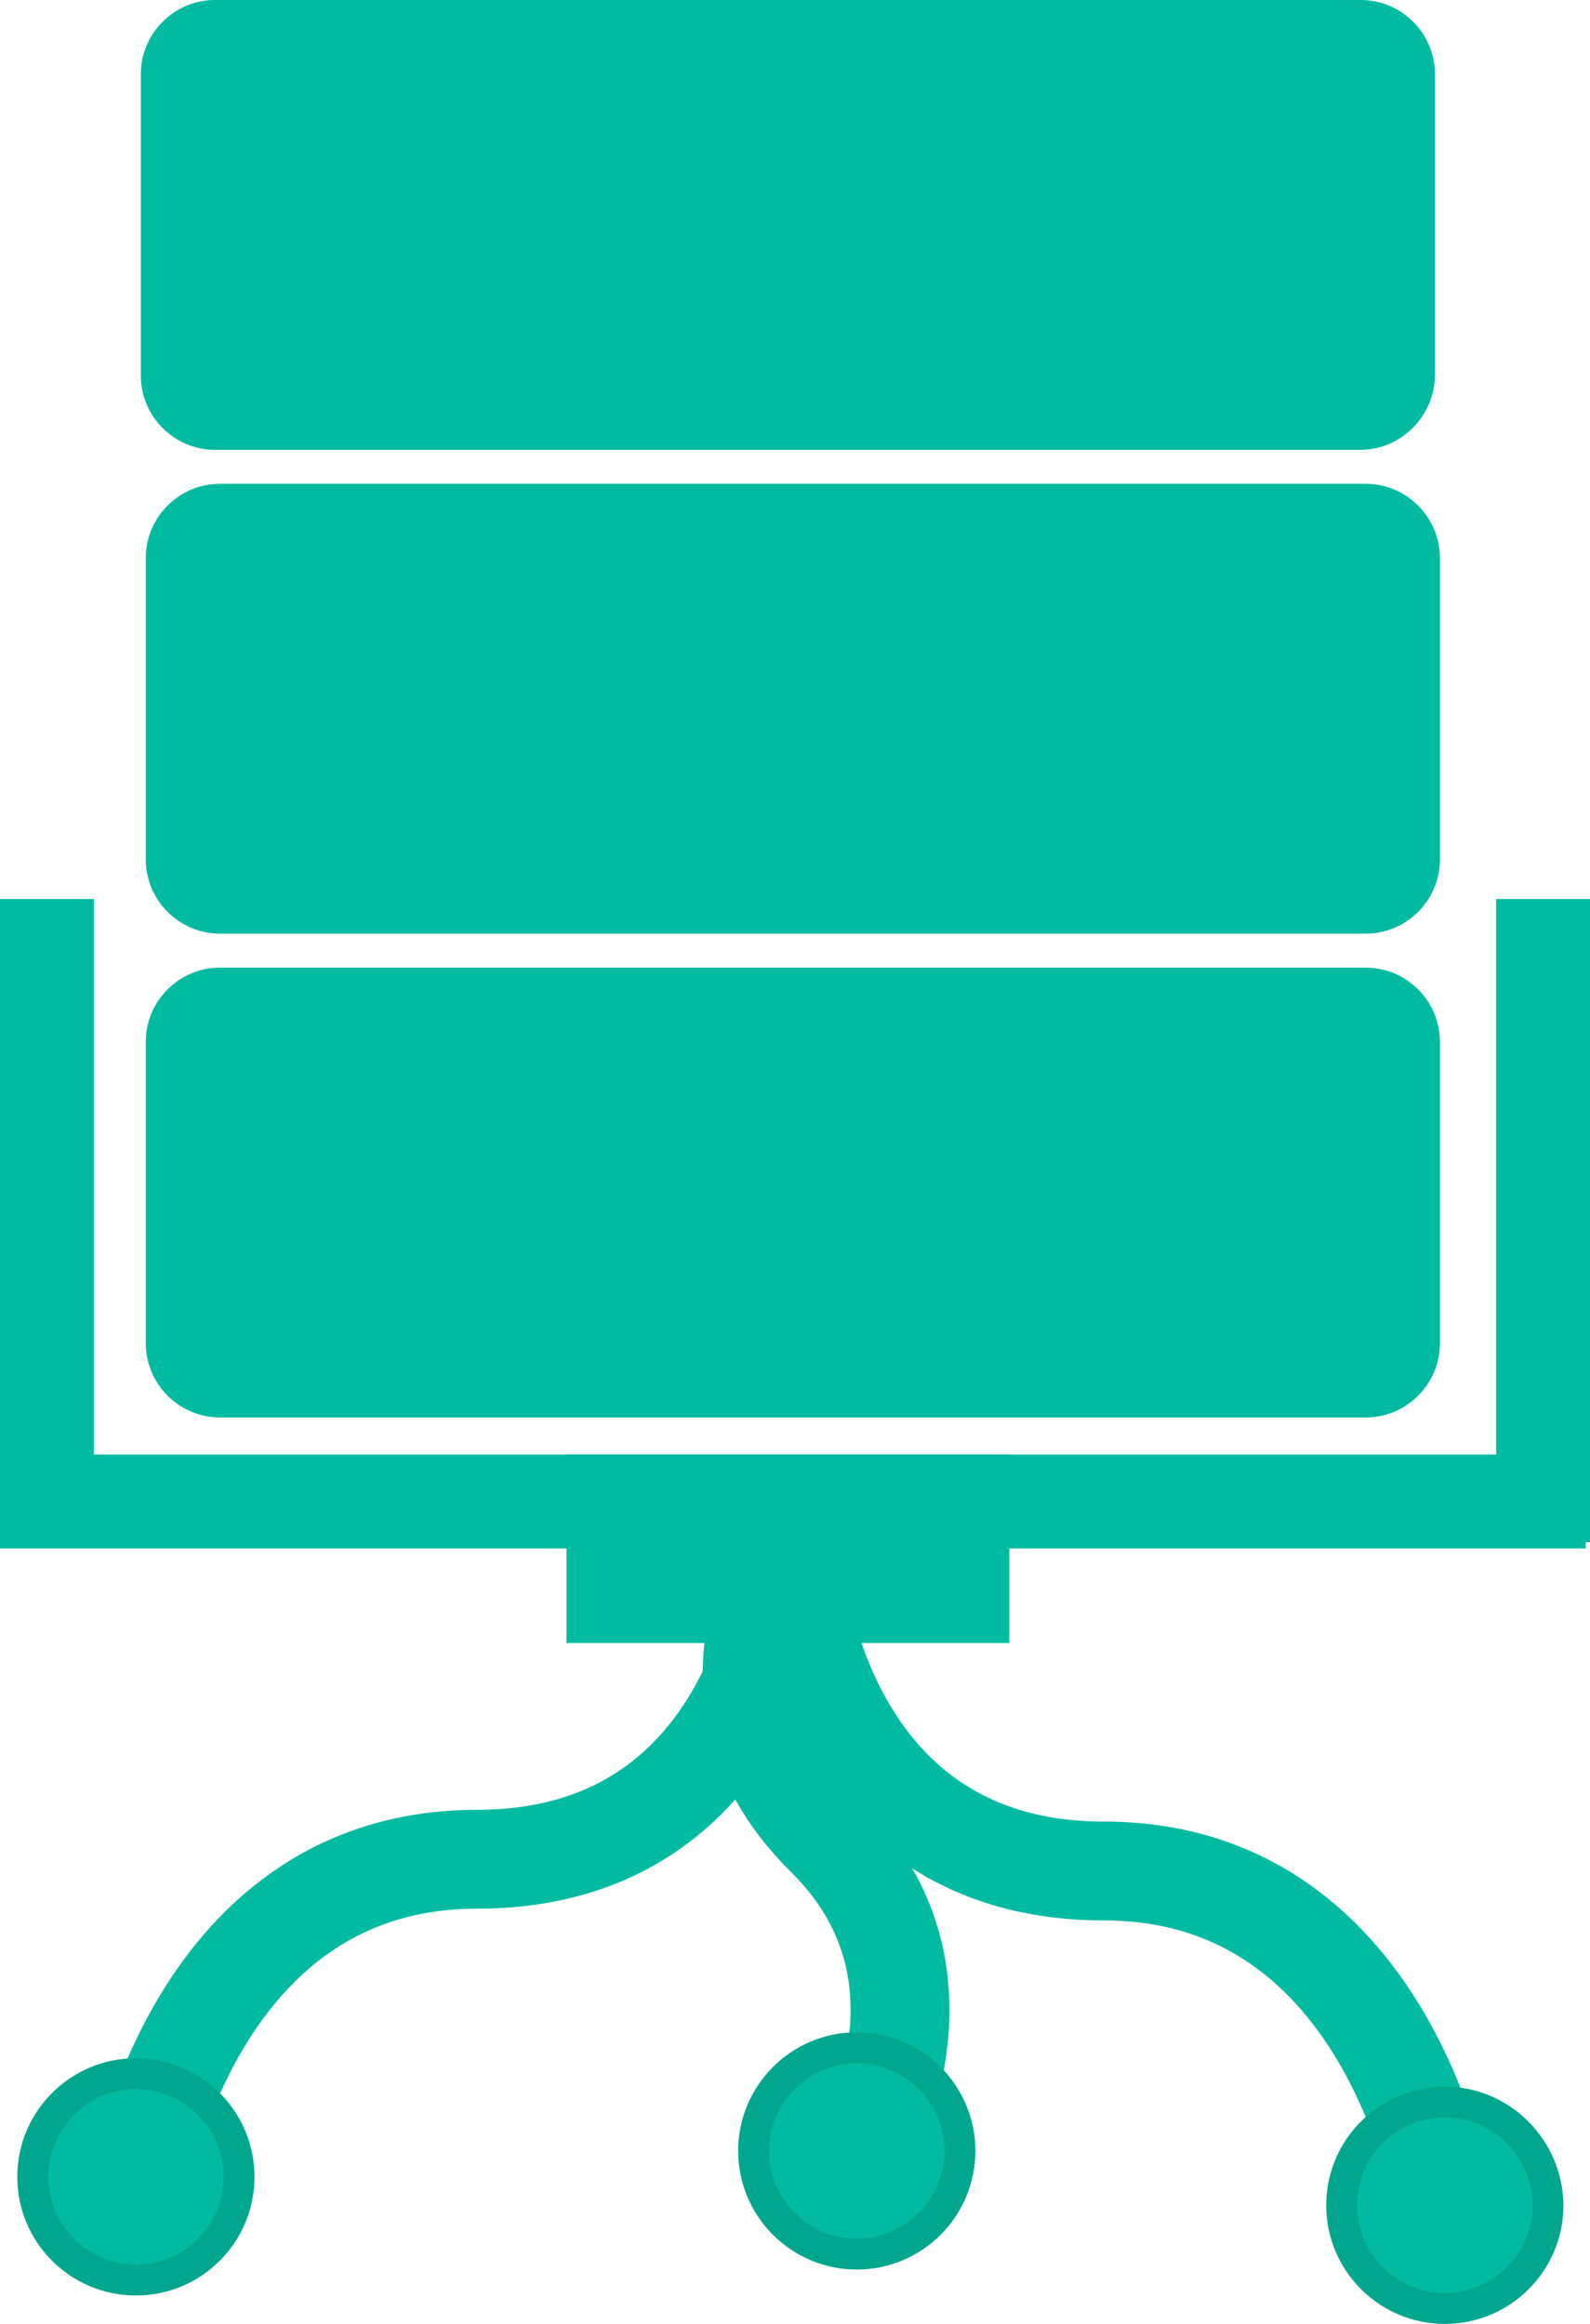 <svg xmlns="http://www.w3.org/2000/svg" width="257.4" height="376.1" viewBox="0 0 257.4 376.1"><path fill="#00BBA2" d="M220.2 72.8H34.8c-6.6 0-12-5.4-12-12V12c0-6.6 5.4-12 12-12h185.5c6.6 0 12 5.4 12 12v48.8c-.1 6.6-5.5 12-12.1 12zm.9 78.3H35.6c-6.6 0-12-5.4-12-12V90.3c0-6.6 5.4-12 12-12h185.5c6.6 0 12 5.4 12 12v48.8c0 6.6-5.4 12-12 12zm0 78.3H35.6c-6.6 0-12-5.4-12-12v-48.8c0-6.6 5.4-12 12-12h185.5c6.6 0 12 5.4 12 12v48.8c0 6.6-5.4 12-12 12zM0 235.4h256.7v15.2H0z"/><path fill="#00BBA2" d="M0 145.5h15.2v104.1H0zm242.2 0h15.2v104.1h-15.2zM91.7 235.4h71.7v30.5H91.7z"/><path fill="none" stroke="#00BBA2" stroke-width="16" stroke-miterlimit="10" d="M127.5 250.6s-3.1 50.3-50.3 50.3S22 356.1 22 356.1m106.4-103.6s3.1 50.3 50.3 50.3 55.2 55.2 55.2 55.2"/><path fill="none" stroke="#00BBA2" stroke-width="16" stroke-miterlimit="10" d="M132.4 243s-24.8 28.5 1.3 54.3c26.1 25.8 1.5 59.6 1.5 59.6"/><path fill="#00BBA2" d="M22 369c-9.2 0-16.7-7.5-16.7-16.7s7.5-16.7 16.7-16.7 16.7 7.5 16.7 16.7S31.2 369 22 369z"/><path fill="#00A78E" d="M22 338.1c7.8 0 14.2 6.4 14.2 14.2 0 7.8-6.4 14.2-14.2 14.2s-14.2-6.4-14.2-14.2c0-7.8 6.4-14.2 14.2-14.2m0-5c-10.6 0-19.2 8.6-19.2 19.2s8.6 19.2 19.2 19.2 19.2-8.6 19.2-19.2-8.6-19.2-19.2-19.2z"/><path fill="#00BBA2" d="M138.7 364.8c-9.2 0-16.7-7.5-16.7-16.7s7.5-16.7 16.7-16.7 16.7 7.5 16.7 16.7-7.5 16.7-16.7 16.7z"/><path fill="#00A78E" d="M138.7 333.9c7.8 0 14.2 6.4 14.2 14.2 0 7.8-6.4 14.2-14.2 14.2-7.8 0-14.2-6.4-14.2-14.2 0-7.8 6.4-14.2 14.2-14.2m0-5c-10.6 0-19.2 8.6-19.2 19.2s8.6 19.2 19.2 19.2 19.2-8.6 19.2-19.2-8.6-19.2-19.2-19.2z"/><path fill="#00BBA2" d="M233.9 373.6c-9.2 0-16.7-7.5-16.7-16.7s7.5-16.7 16.7-16.7 16.7 7.5 16.7 16.7-7.5 16.7-16.7 16.7z"/><path fill="#00A78E" d="M233.9 342.7c7.8 0 14.2 6.4 14.2 14.2 0 7.8-6.4 14.2-14.2 14.2s-14.2-6.4-14.2-14.2c0-7.9 6.3-14.2 14.2-14.2m0-5c-10.6 0-19.2 8.6-19.2 19.2s8.6 19.2 19.2 19.2 19.2-8.6 19.2-19.2c-.1-10.6-8.7-19.2-19.2-19.2z"/></svg>